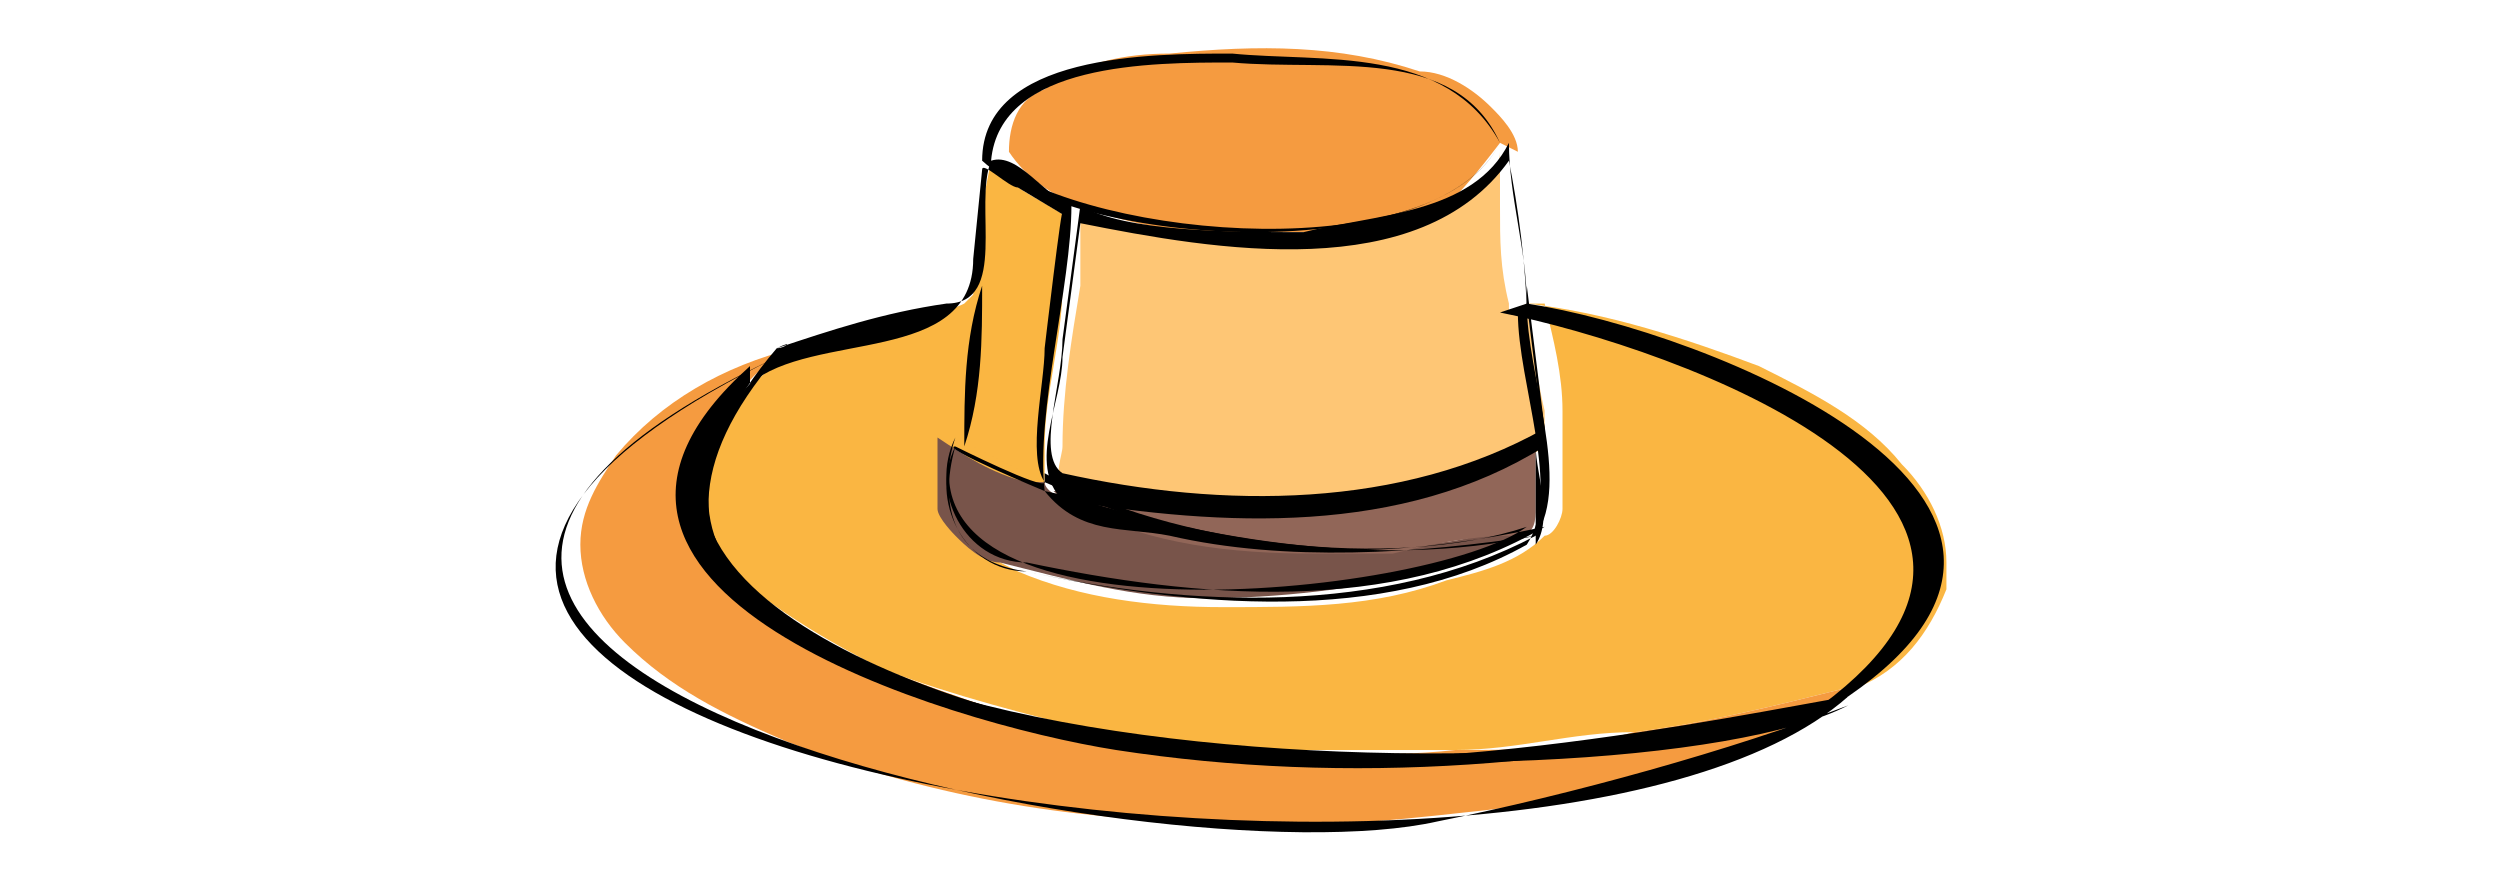 <?xml version="1.0" encoding="UTF-8"?>
<svg id="Capa_1" data-name="Capa 1" xmlns="http://www.w3.org/2000/svg" version="1.1" viewBox="0 0 2.8 1">
  <defs>
    <style>
      .cls-1 {
        fill: #000;
      }

      .cls-1, .cls-2, .cls-3, .cls-4, .cls-5, .cls-6 {
        stroke-width: 0px;
      }

      .cls-2 {
        fill: #916658;
      }

      .cls-3 {
        fill: #fab642;
      }

      .cls-4 {
        fill: #f59b40;
      }

      .cls-5 {
        fill: #78544a;
      }

      .cls-6 {
        fill: #fec675;
      }
    </style>
  </defs>
  <g>
    <path class="cls-3" d="M1.71.34c.09.01.18.04.26.07.06.03.12.06.16.11.03.03.05.07.05.11,0,.01,0,.02,0,.03-.02.05-.05.09-.1.11,0,0,0,0,0,0,0,0,0,0,0,0,0,0,0,0-.01,0-.08.02-.16.04-.24.05-.07,0-.13.02-.2.02-.08,0-.16,0-.25,0-.05,0-.1-.01-.15-.02-.08-.02-.16-.04-.24-.07-.06-.03-.11-.06-.16-.1-.03-.03-.05-.06-.05-.1,0-.04.02-.08.05-.11.01-.01.03-.02.04-.04,0,0,0,0,0,0,0,0,0,0,0,0,.05-.02.1-.03.15-.05.02,0,.04,0,.06-.01,0,0,0,0,.01-.01,0-.05.01-.1.02-.15,0,0,0,0,0,0,.02.03.05.04.08.06,0,.03,0,.05,0,.08,0,.06-.02.12-.02.18,0,.02,0,.04,0,.05-.04,0-.07-.02-.1-.05,0,.03,0,.05,0,.08,0,.01,0,.02.02.03.01.01.03.02.05.03.07.03.15.04.23.04.09,0,.17,0,.25-.03.04-.01.08-.02.11-.05.01,0,.02-.02.02-.03,0-.02,0-.05,0-.07,0-.01,0-.02,0-.04,0-.04-.01-.08-.02-.12Z"/>
    <path class="cls-6" d="M1.71.34s.01.08.02.12c0,.01,0,.02,0,.04-.03.02-.06.04-.09.04-.06.02-.11.03-.17.03-.06,0-.12,0-.19,0-.03,0-.06-.01-.09-.02,0,0,0,0,0,0-.01-.02,0-.04,0-.05,0-.06.01-.12.02-.18,0-.03,0-.05,0-.08.05.02.11.03.16.03.04,0,.09,0,.13,0,.05,0,.09-.02.13-.04.02-.01.05-.03.05-.06,0,.02,0,.04,0,.06,0,.04,0,.07.01.11,0,0,0,0,0,.01Z"/>
    <path class="cls-4" d="M.87.4s-.03.02-.04.04c-.03.03-.05.07-.05.11,0,.04.02.07.05.1.04.05.1.08.16.1.08.03.16.06.24.07.05,0,.1.02.15.02.08,0,.16.01.25,0,.07,0,.13,0,.2-.02.08-.01.16-.03.24-.05,0,0,0,0,.01,0-.04.03-.09.05-.14.07-.1.04-.2.06-.3.07-.09.01-.19.02-.28.01-.16,0-.33-.03-.48-.09-.07-.03-.13-.06-.18-.11-.03-.03-.05-.07-.05-.11,0-.04.02-.07.04-.1.05-.06.12-.1.2-.12Z"/>
    <path class="cls-4" d="M1.68.16s-.03.04-.05.06c-.04.02-.09.03-.13.04-.04,0-.09,0-.13,0-.06,0-.11-.01-.16-.03-.03-.01-.06-.03-.08-.06,0,0,0,0,0,0,0-.03.01-.06.04-.07.04-.03.09-.04.14-.04.1-.01.19-.01.28.02.03,0,.06.02.08.04.01.01.03.03.03.05Z"/>
    <path class="cls-4" d="M.87.4s0,0,0,0c0,0,0,0,0,0Z"/>
    <path class="cls-4" d="M2.06.78s0,0,0,0c0,0,0,0,0,0Z"/>
    <path class="cls-5" d="M1.17.54s0,0,0,0c0,.01.02.02.03.02.08.04.17.05.26.05.03,0,.06,0,.09,0,.04,0,.09,0,.13-.02,0,0,.02,0,.03,0-.03.03-.07.04-.11.05-.08.02-.17.03-.25.03-.08,0-.15-.02-.23-.04-.02,0-.04-.02-.05-.03,0,0-.02-.02-.02-.03,0-.03,0-.05,0-.08.03.02.06.04.1.05Z"/>
    <path class="cls-2" d="M1.72.6s-.02,0-.03,0c-.04,0-.09.01-.13.02-.03,0-.06,0-.09,0-.09,0-.18-.01-.26-.05-.01,0-.02-.01-.03-.02.03,0,.06.01.09.02.06,0,.12.01.19,0,.06,0,.12-.01.17-.03.03,0,.06-.02.09-.04,0,.02,0,.05,0,.07,0,.01,0,.03-.02.03Z"/>
  </g>
  <g>
    <path class="cls-1" d="M1.71.34c.2.03.68.22.36.44-.26.13-1.61.09-1.2-.39.01,0,.02-.01,0,0,0,0-.01,0,0,0,.06-.02.12-.04.19-.05.07,0,.03-.11.05-.16.03-.01.06.04.09.05,0,.09-.04.23-.03.32,0,0,0,0,0,0,0,0-.12-.05-.1-.05-.02.07,0,.13.08.14.18.04.4.06.56-.03.04-.06-.01-.18-.01-.26h0ZM1.71.34c0,.08.05.2.01.26-.17.09-.39.08-.57.04-.07,0-.11-.08-.08-.14,0,0,.1.05.1.04-.02-.03,0-.11,0-.15,0,0,.02-.17.02-.15,0,0-.05-.03-.05-.03-.01,0-.04-.03-.04-.02,0,0-.01.1-.01.1,0,.12-.18.08-.25.14,0,0,0-.02,0-.02,0,0,0,0,0,0-.28.25.22.4.41.43.26.04.53.02.79-.05.31-.23-.16-.4-.36-.44h0Z"/>
    <path class="cls-1" d="M1.71.34l.02.16c-.16.1-.36.09-.54.06-.04-.04,0-.11,0-.16,0,0,.02-.15.02-.15h0s0,0,0,0c.15.03.38.07.48-.07.01.05.02.12.02.18h0ZM1.71.34c0-.06-.02-.12-.02-.18-.04.08-.15.08-.23.1-.08,0-.2,0-.25-.03,0,0-.02.15-.02.15,0,.05-.03.13,0,.15.18.04.38.04.54-.05,0,0-.02-.16-.02-.16h0Z"/>
    <path class="cls-1" d="M.87.4c-.28.25.22.41.42.43.24.06.66-.03.78-.05C1.71,1.1-.01.83.87.4h0ZM.87.4c-.74.35.43.59.74.52.15-.03.33-.08.46-.13-.25.13-1.61.09-1.2-.39h0Z"/>
    <path class="cls-1" d="M1.68.16c-.07.14-.47.12-.58.02,0-.12.19-.12.28-.12.1.01.24-.01.3.1h0ZM1.68.16c-.05-.11-.19-.08-.3-.09-.09,0-.26,0-.27.11.12.09.5.12.57-.02h0Z"/>
    <path class="cls-1" d="M.87.4h0s0,0,0,0h0ZM.87.4s0,.01,0,0h0Z"/>
    <path class="cls-1" d="M2.06.78h0s0,0,0,0h0ZM2.06.78s0-.01,0,0h0Z"/>
    <path class="cls-1" d="M1.17.54s.09.04.14.05c.14.04.28.03.42,0-.17.1-.39.08-.58.04-.07,0-.11-.08-.08-.14,0,0,.1.05.1.05h0ZM1.17.54s-.1-.05-.1-.05c-.08.24.53.18.64.1-.15.05-.4.02-.54-.06h0Z"/>
    <path class="cls-1" d="M1.72.6c-.13.02-.28.03-.41,0-.05-.01-.1,0-.14-.05.18.04.39.05.55-.05,0,.03.02.08,0,.11h0ZM1.72.6s0-.07,0-.11c-.16.1-.36.09-.54.06.15.05.36.09.54.05h0Z"/>
  </g>
  <path class="cls-1" d="M1.1.32c0,.06,0,.12-.02.18,0-.06,0-.12.02-.18,0,0-.01.06,0,0Z"/>
</svg>